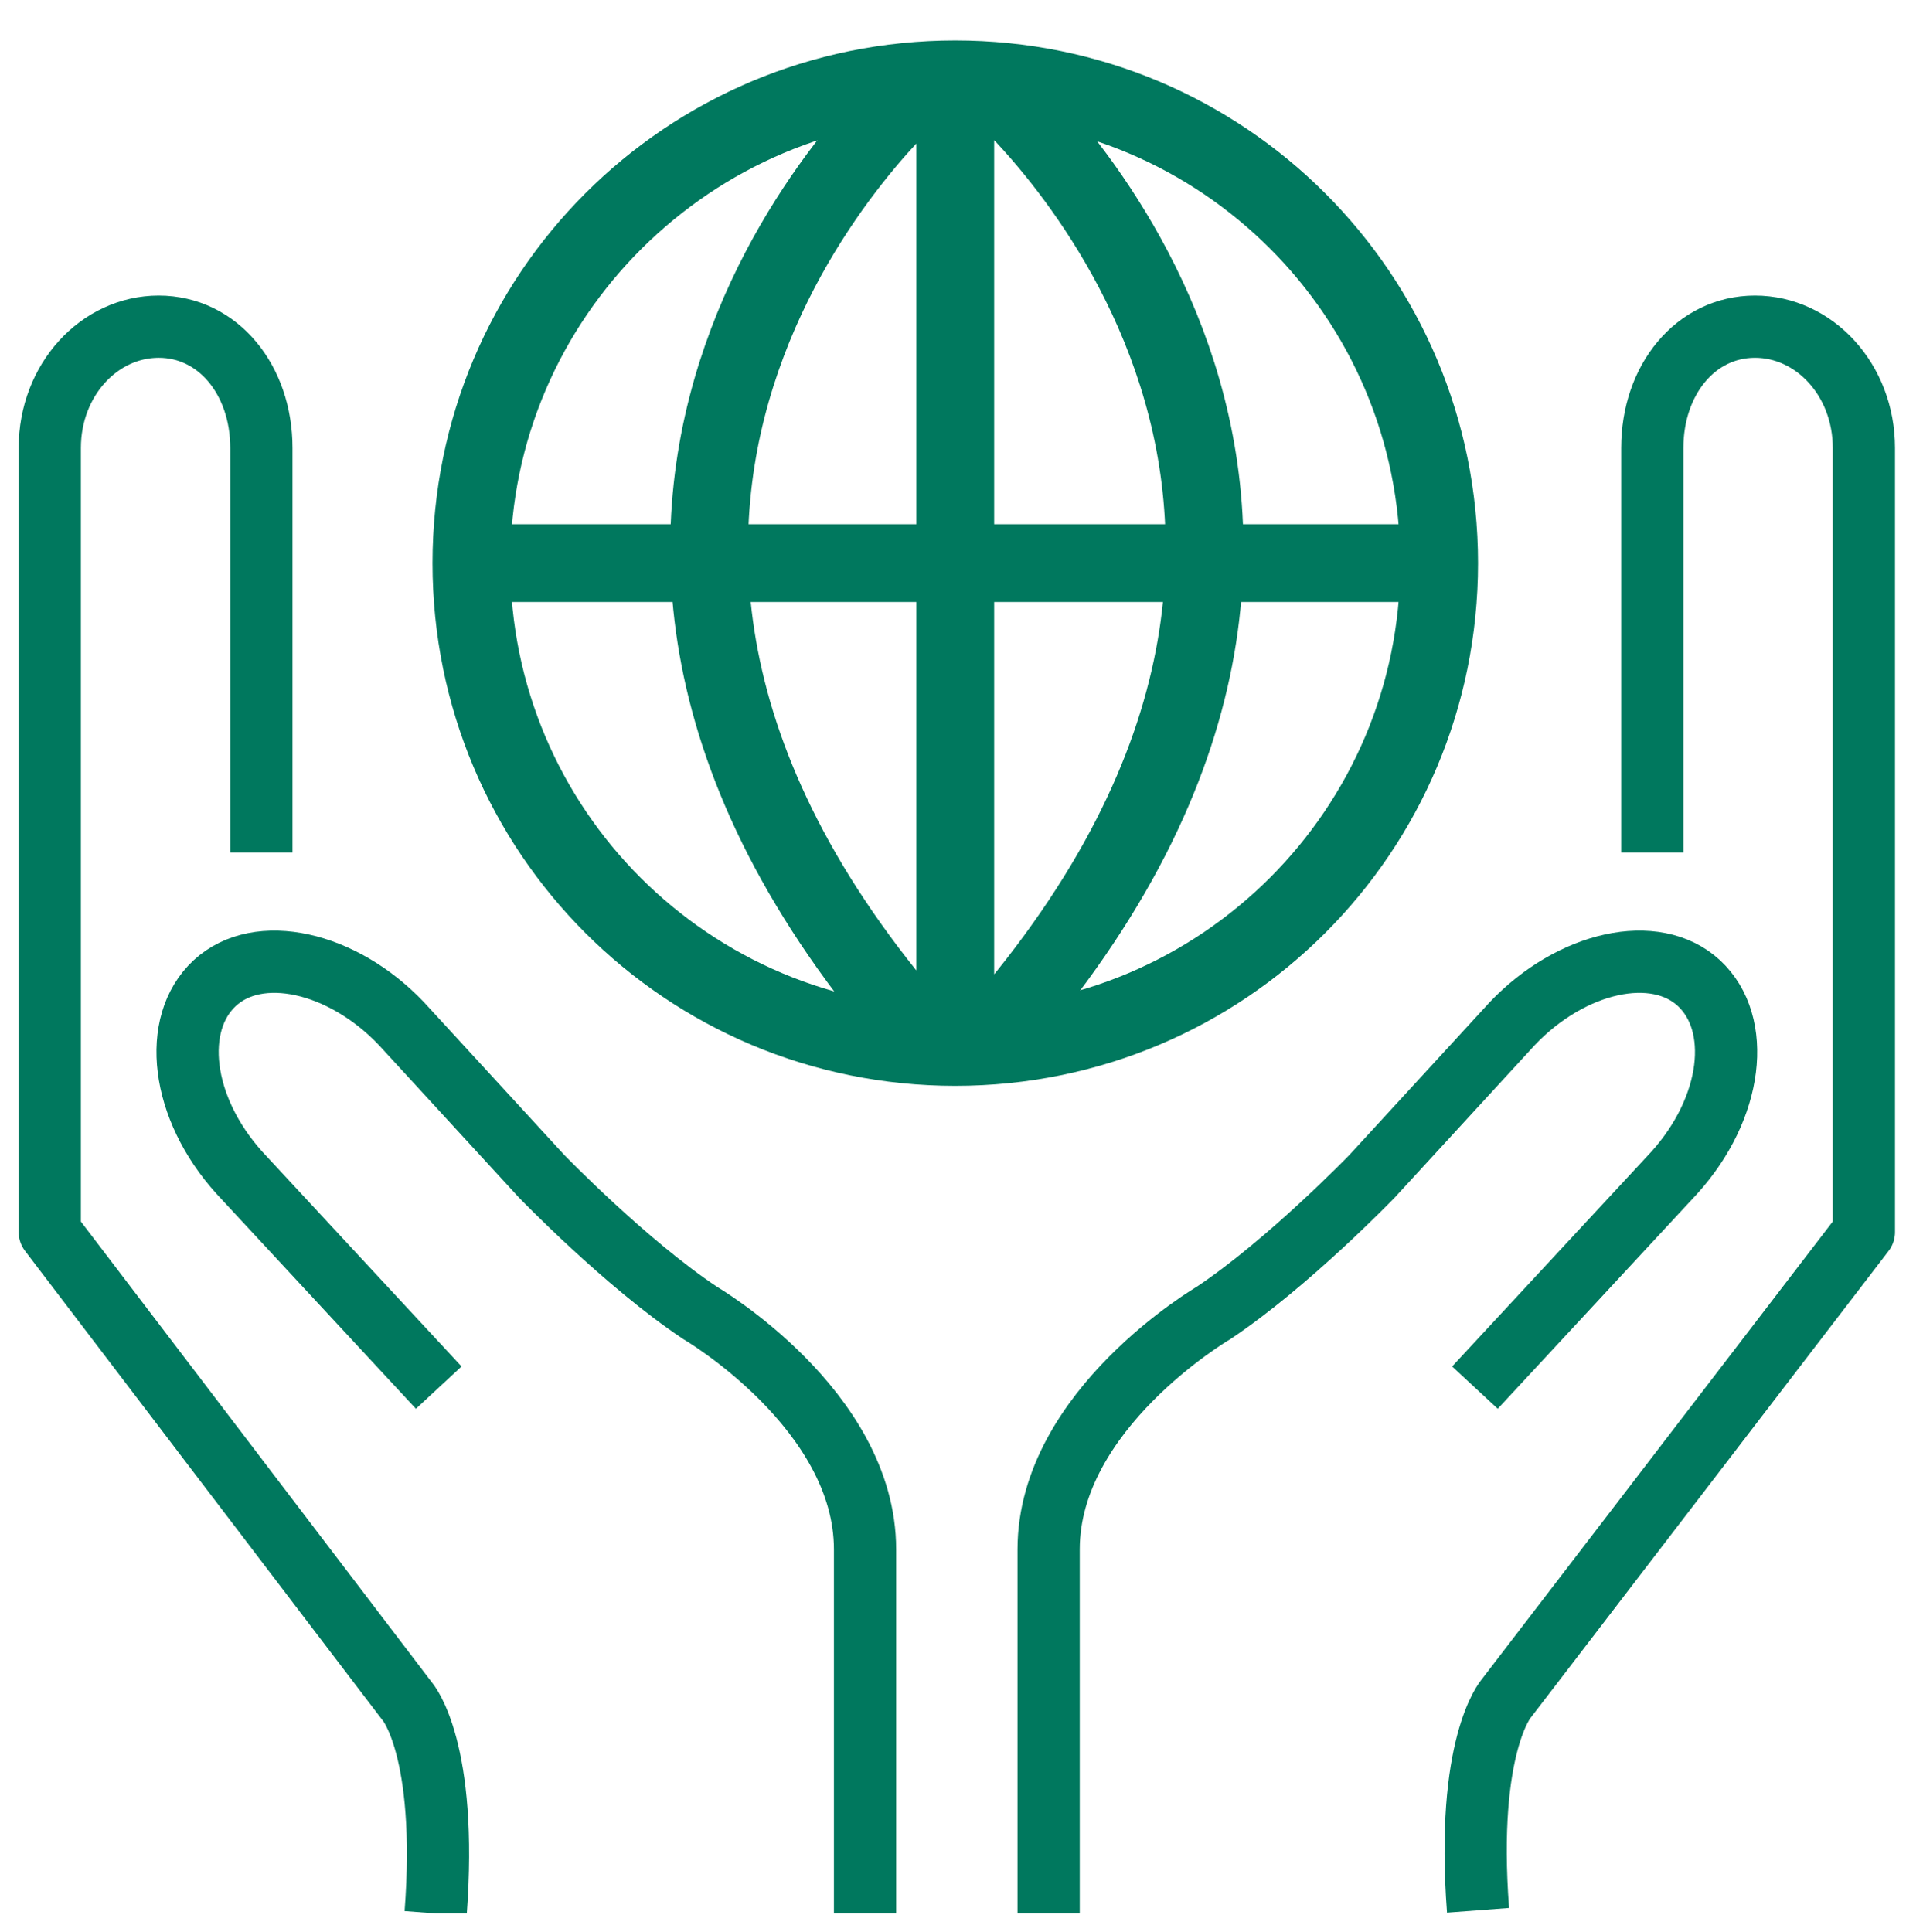 <?xml version="1.0" encoding="utf-8"?>
<!-- Generator: Adobe Illustrator 24.2.3, SVG Export Plug-In . SVG Version: 6.00 Build 0)  -->
<svg version="1.1" id="Layer_1" xmlns="http://www.w3.org/2000/svg" xmlns:xlink="http://www.w3.org/1999/xlink" x="0px" y="0px"
	 width="61.8px" height="62.1px" viewBox="0 0 61.8 62.1" style="enable-background:new 0 0 61.8 62.1;" xml:space="preserve">
<style type="text/css">
	.st0{clip-path:url(#SVGID_2_);fill:none;stroke:#00785E;stroke-width:2.5;stroke-linejoin:round;stroke-miterlimit:10;}
	.st1{clip-path:url(#SVGID_2_);fill:#00785E;}
	.st2{clip-path:url(#SVGID_2_);fill:none;stroke:#00785E;stroke-width:2;stroke-linejoin:round;stroke-miterlimit:10;}
	.st3{clip-path:url(#SVGID_2_);fill:none;stroke:#00785E;stroke-width:2;stroke-miterlimit:10;}
</style>
<g>
	<defs>
		<rect id="SVGID_1_" x="0.5" y="1.3" width="60.4" height="60.2"/>
	</defs>
	<clipPath id="SVGID_2_">
		<use xlink:href="#SVGID_1_"  style="overflow:visible;"/>
	</clipPath>
	<path class="st0" d="M32,2.8c0,0,15.1,13.1,0,30.4 M29.5,2.8c0,0-15.1,13.1,0,30.4 M46.5,18.1H15 M30.7,33.7V2.2"/>
	<path class="st1" d="M30.7,1.3c-9.3,0-16.8,7.5-16.8,16.8c0,9.3,7.5,16.8,16.8,16.8c9.3,0,16.8-7.5,16.8-16.8
		C47.5,8.8,40,1.3,30.7,1.3 M30.7,3.8c7.9,0,14.3,6.4,14.3,14.3c0,7.9-6.4,14.3-14.3,14.3S16.4,26,16.4,18.1
		C16.4,10.2,22.9,3.8,30.7,3.8"/>
	<path class="st2" d="M53.1,27.4l0-13c0-2.2,1.4-3.9,3.3-3.9c1.9,0,3.5,1.7,3.5,3.9l0,25.2L48.4,54.6c0,0-1.3,1.5-0.9,6.8"/>
	<path class="st3" d="M33.7,61.5l0-11.7c0-4.5,5.3-7.6,5.3-7.6c2.4-1.6,5.1-4.4,5.1-4.4l4.5-4.9c1.9-2,4.6-2.6,6-1.3
		c1.4,1.3,1.1,4-0.8,6.1l-6.4,6.9"/>
	<path class="st2" d="M8.4,27.4v-13c0-2.2-1.4-3.9-3.3-3.9c-1.9,0-3.5,1.7-3.5,3.9v25.2l11.5,15.1c0,0,1.3,1.5,0.9,6.8"/>
	<path class="st3" d="M27.8,61.5l0-11.7c0-4.5-5.3-7.6-5.3-7.6c-2.4-1.6-5.1-4.4-5.1-4.4l-4.5-4.9c-1.9-2-4.6-2.6-6-1.3
		c-1.4,1.3-1.1,4,0.8,6.1l6.4,6.9"/>
</g>
</svg>

